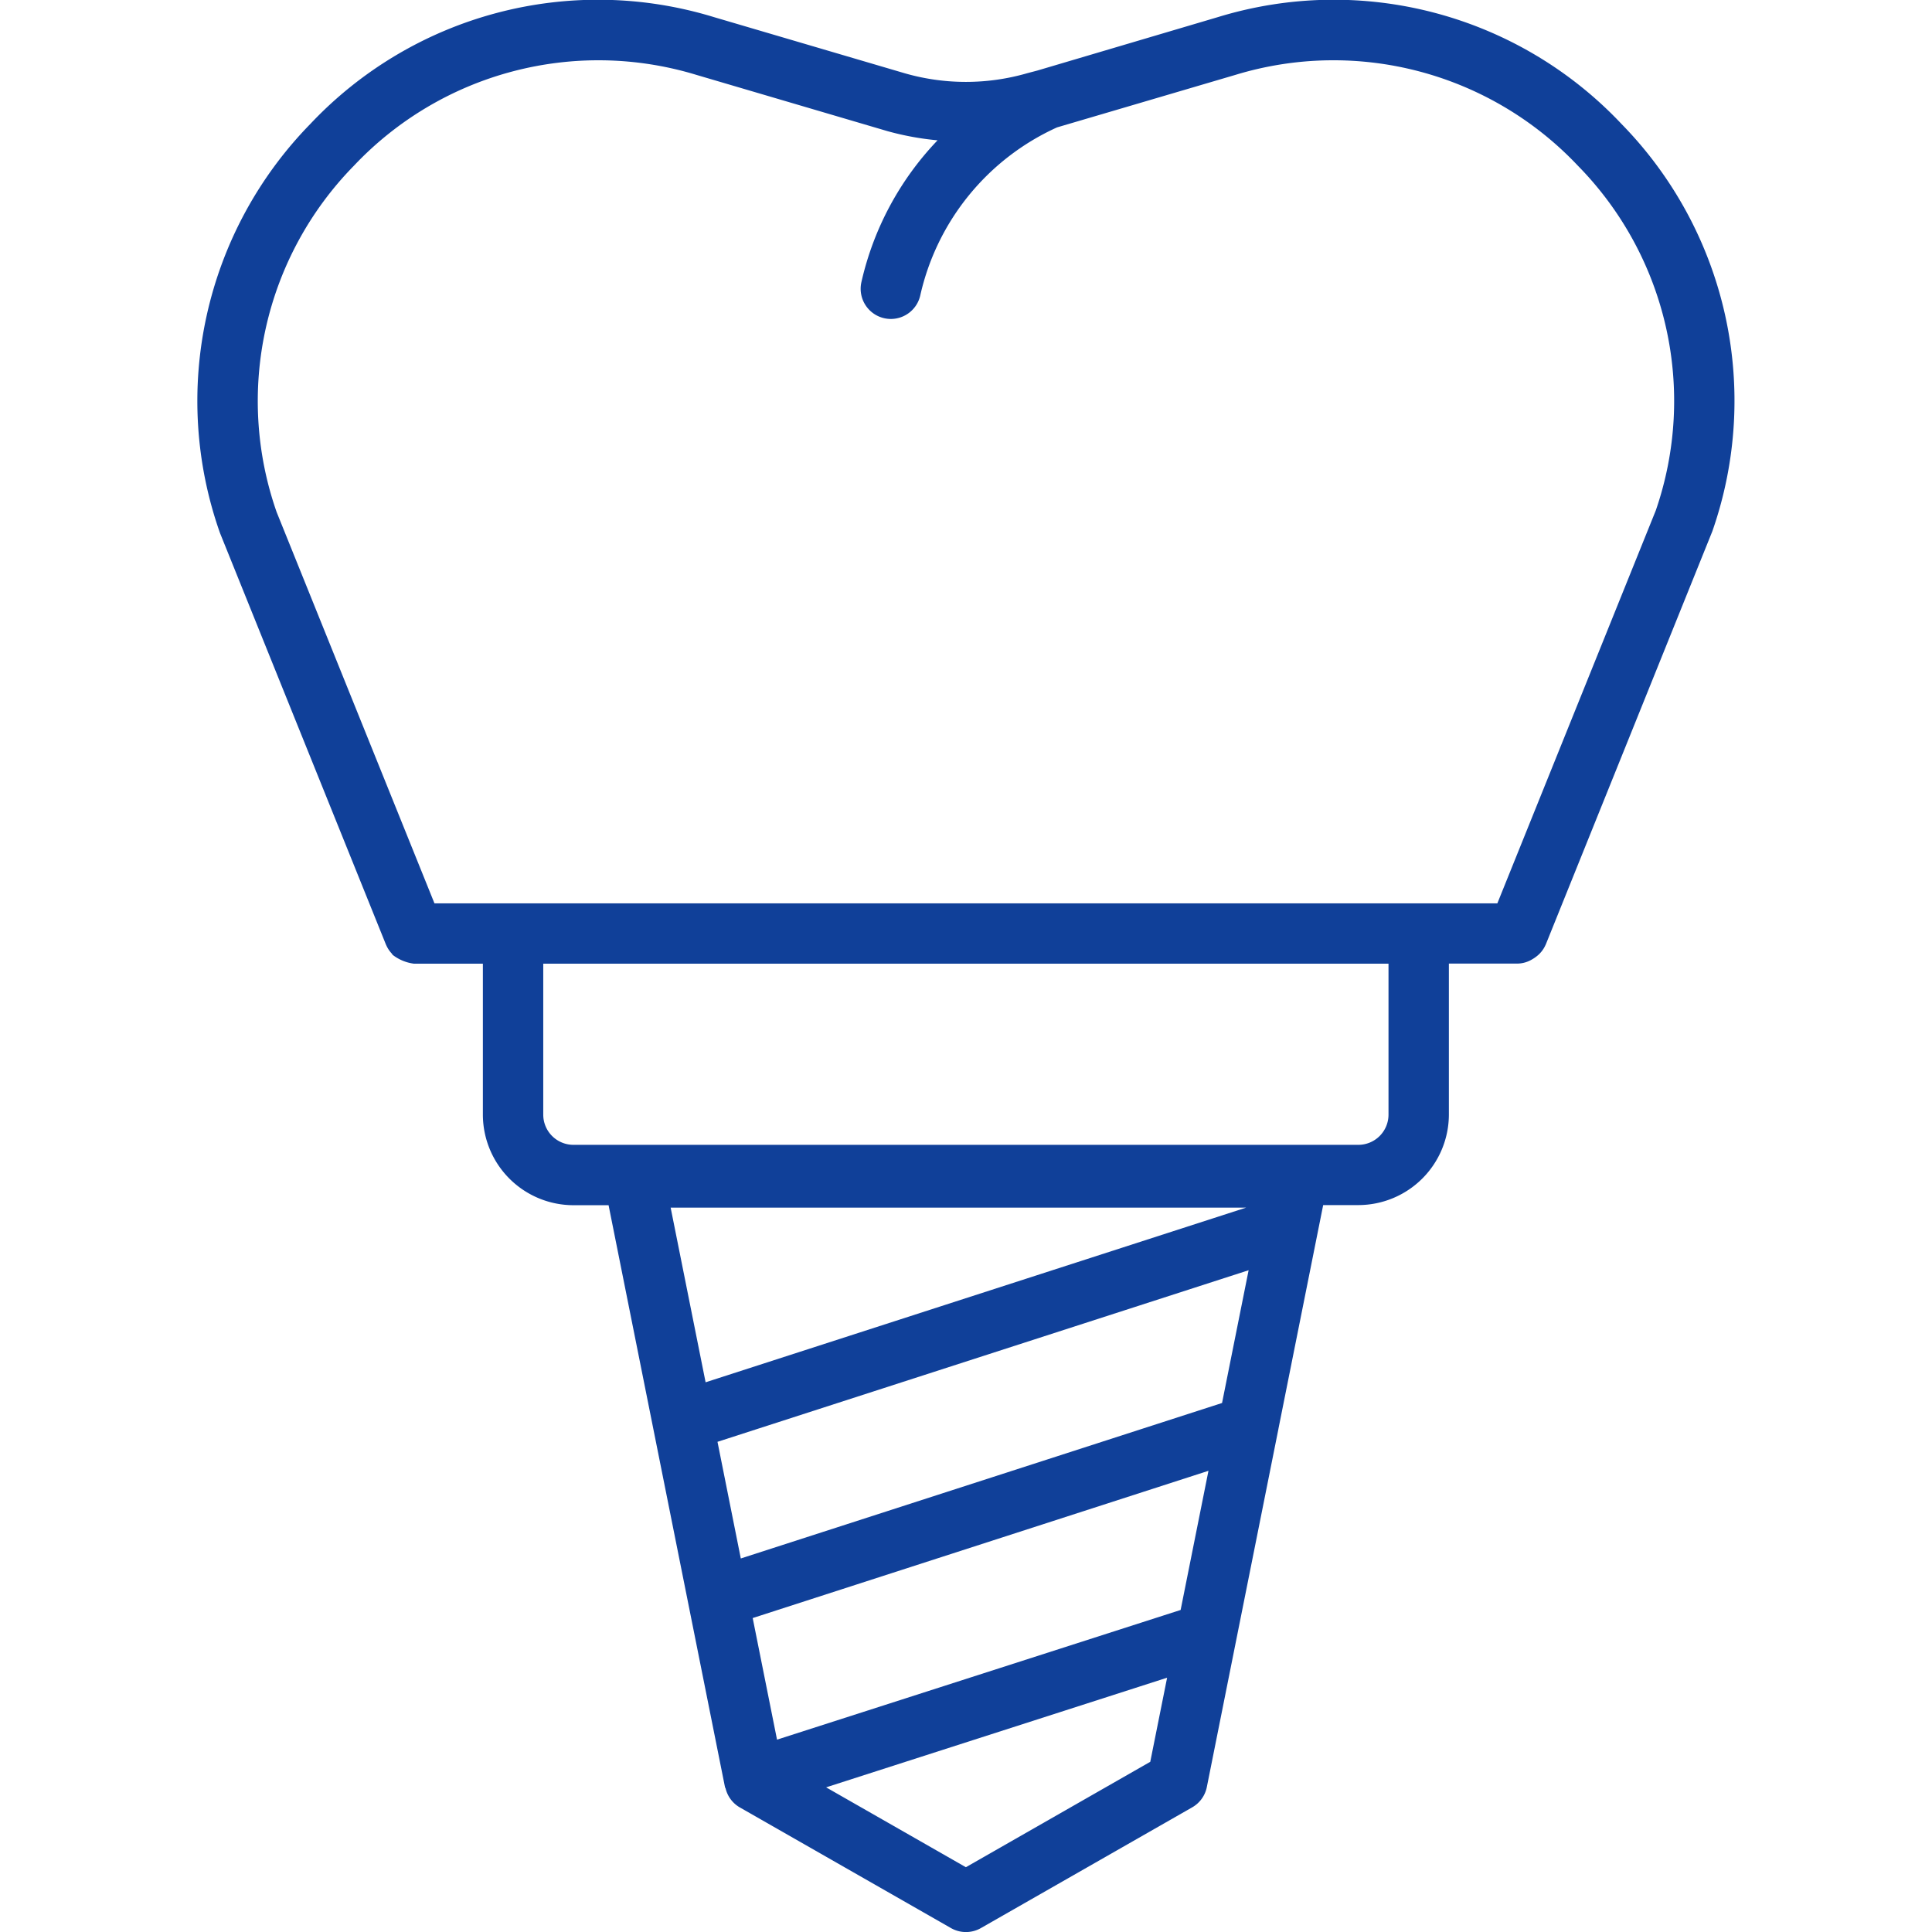 <svg id="SvgjsSvg1028" width="288" height="288" xmlns="http://www.w3.org/2000/svg" version="1.1" xmlns:xlink="http://www.w3.org/1999/xlink" xmlns:svgjs="http://svgjs.com/svgjs"><defs id="SvgjsDefs1029"></defs><g id="SvgjsG1030" transform="matrix(1,0,0,1,0,0)"><svg xmlns="http://www.w3.org/2000/svg" data-name="Layer 1" viewBox="0 0 32 32" width="288" height="288"><path d="M26.857,2.053a6.547,6.547,0,0,0-6.68-1.771l-2.997.887-.16.042a3.66,3.66,0,0,1-2.04.001L11.82.282a6.548,6.548,0,0,0-6.68,1.771A6.562,6.562,0,0,0,3.644,8.829l2.75,6.82.002.003a.496.496,0,0,0,.094.143c.005.006.008.014.013.02a.724.724,0,0,0,.348.146l.006.001H7.998v2.5a1.502,1.502,0,0,0,1.5,1.5h.582l1.928,9.638.004.008.001.006.005.007a.498.498,0,0,0,.233.314l3.5,2a.5.5,0,0,0,.496,0l3.5-2a.5.5,0,0,0,.242-.336l1.184-5.922.003-.017.74-3.7h.582a1.502,1.502,0,0,0,1.5-1.5v-2.5h1.14a.486.486,0,0,0,.247-.075.463.463,0,0,0,.05-.033.491.491,0,0,0,.165-.203l.002-.003,2.76-6.847A6.552,6.552,0,0,0,26.857,2.053ZM11.108,20.002h9.532l-8.953,2.893Zm7.944,9.179-3.054,1.746-2.315-1.323L19.331,27.788Zm.503-2.515-6.685,2.148-.403-2.014,7.549-2.439Zm.686-3.428-7.971,2.575-.386-1.932L20.681,21.039Zm2.757-4.776a.5.5,0,0,1-.5.5h-13a.5.5,0,0,1-.5-.5v-2.5h14ZM27.425,8.455l-2.624,6.507H7.196l-2.614-6.48a5.568,5.568,0,0,1,1.279-5.736A5.568,5.568,0,0,1,11.537,1.241L14.699,2.172a4.702,4.702,0,0,0,.83.152A4.995,4.995,0,0,0,14.267,4.675a.5.5,0,0,0,.38.596.518.518,0,0,0,.108.012.5.5,0,0,0,.488-.392A4.024,4.024,0,0,1,17.508,2.11l2.952-.869a5.567,5.567,0,0,1,5.676,1.505A5.559,5.559,0,0,1,27.425,8.455Z" fill="#104099" class="color000 svgShape"></path></svg></g></svg>